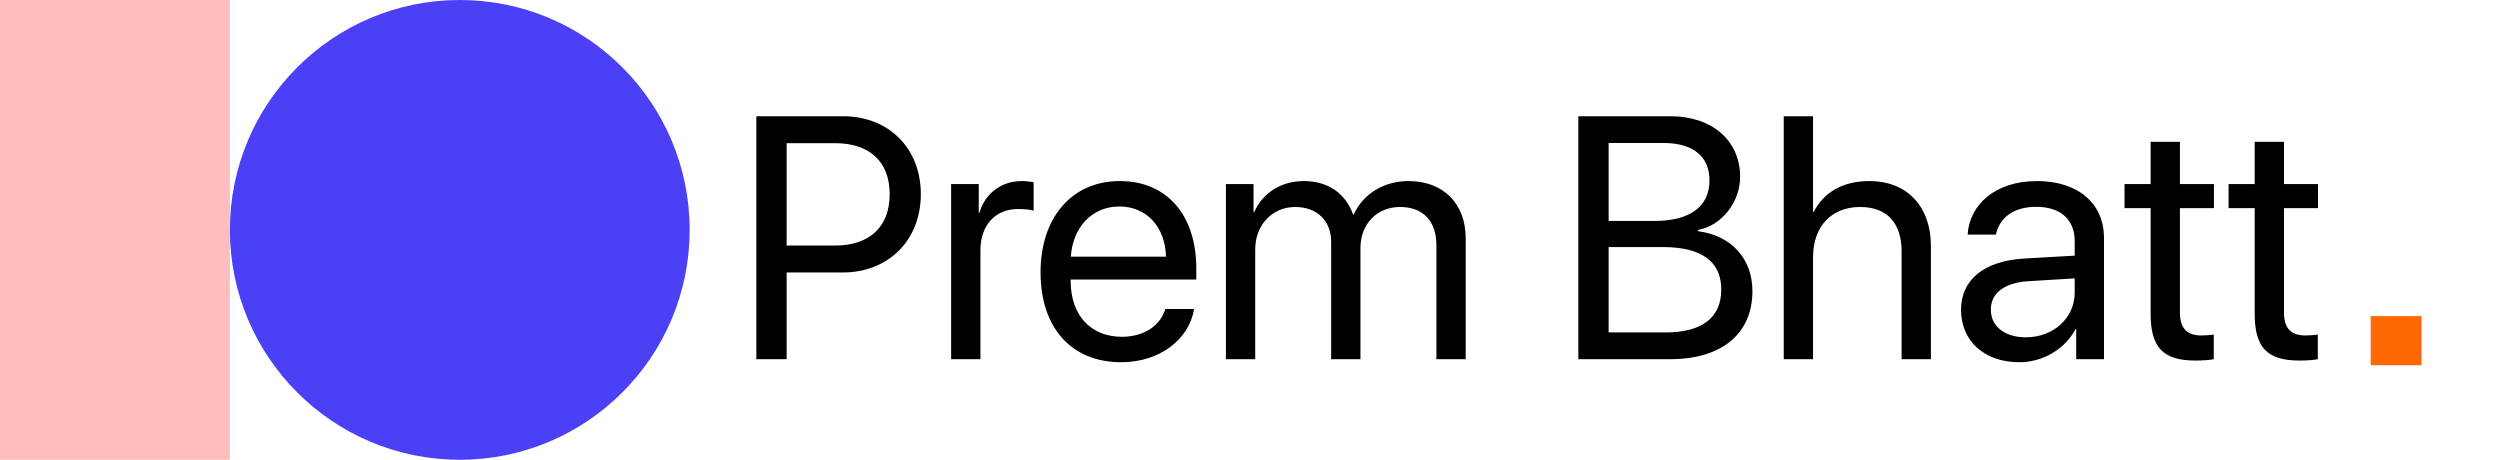 <svg width="174" height="32" viewBox="0 0 174 32" fill="none" xmlns="http://www.w3.org/2000/svg">
<path d="M16 32L16 0L0 0L0 32H16Z" fill="#FFBDBD"/>
<path d="M32 32C40.837 32 48 24.837 48 16C48 7.163 40.837 0 32 0C23.163 0 16 7.163 16 16C16 24.837 23.163 32 32 32Z" fill="#4C40F7"/>
<path d="M168.54 22V25.42H165V22H168.54Z" fill="#FF6800"/>
<path d="M52.641 8.09V25H54.75V18.965H58.652C61.828 18.965 64.09 16.727 64.09 13.516C64.09 10.316 61.852 8.09 58.676 8.09H52.641ZM54.75 9.965H58.125C60.551 9.965 61.922 11.277 61.922 13.516C61.922 15.766 60.539 17.09 58.125 17.09H54.75V9.965ZM66.199 25H68.238V17.406C68.238 15.684 69.269 14.547 70.852 14.547C71.344 14.547 71.777 14.605 71.941 14.664V12.684C71.777 12.66 71.473 12.602 71.121 12.602C69.691 12.602 68.566 13.457 68.168 14.805H68.121V12.812H66.199V25ZM77.906 14.371C79.828 14.371 81.106 15.824 81.152 17.863H74.531C74.66 15.836 75.996 14.371 77.906 14.371ZM81.106 21.508C80.766 22.656 79.629 23.441 78.082 23.441C75.891 23.441 74.519 21.906 74.519 19.574V19.457H83.262V18.684C83.262 14.992 81.234 12.602 77.941 12.602C74.578 12.602 72.422 15.168 72.422 18.953C72.422 22.785 74.543 25.211 78.035 25.211C80.695 25.211 82.758 23.641 83.109 21.508H81.106ZM85.324 25H87.363V17.359C87.363 15.672 88.535 14.406 90.152 14.406C91.664 14.406 92.648 15.367 92.648 16.832V25H94.688V17.254C94.688 15.602 95.824 14.406 97.441 14.406C99.047 14.406 99.973 15.391 99.973 17.055V25H102.012V16.586C102.012 14.172 100.453 12.602 98.039 12.602C96.328 12.602 94.898 13.469 94.219 14.922H94.172C93.644 13.445 92.414 12.602 90.75 12.602C89.109 12.602 87.867 13.469 87.293 14.758H87.246V12.812H85.324V25ZM116.238 25C119.836 25 121.969 23.23 121.969 20.254C121.969 18.004 120.492 16.387 118.195 16.094V16C119.824 15.707 121.113 14.066 121.113 12.309C121.113 9.777 119.156 8.09 116.262 8.09H109.852V25H116.238ZM111.961 9.953H115.781C117.832 9.953 118.98 10.879 118.98 12.555C118.98 14.383 117.621 15.379 115.125 15.379H111.961V9.953ZM111.961 23.137V17.195H115.723C118.418 17.195 119.801 18.191 119.801 20.148C119.801 22.105 118.465 23.137 115.922 23.137H111.961ZM124.148 25H126.188V17.898C126.188 15.789 127.441 14.406 129.469 14.406C131.379 14.406 132.352 15.566 132.352 17.5V25H134.391V17.125C134.391 14.406 132.773 12.602 130.102 12.602C128.25 12.602 126.914 13.398 126.234 14.758H126.188V8.09H124.148V25ZM141 23.477C139.535 23.477 138.562 22.715 138.562 21.555C138.562 20.406 139.5 19.68 141.141 19.574L144.398 19.375V20.371C144.398 22.129 142.922 23.477 141 23.477ZM140.543 25.211C142.184 25.211 143.73 24.297 144.457 22.902H144.504V25H146.438V16.574C146.438 14.148 144.633 12.602 141.773 12.602C138.891 12.602 137.086 14.219 136.945 16.328H138.914C139.172 15.133 140.156 14.395 141.727 14.395C143.414 14.395 144.398 15.285 144.398 16.773V17.793L140.906 17.992C138.094 18.156 136.488 19.469 136.488 21.555C136.488 23.746 138.117 25.211 140.543 25.211ZM149.684 9.871V12.812H147.867V14.488H149.684V21.836C149.684 24.18 150.551 25.094 152.789 25.094C153.27 25.094 153.832 25.059 154.078 25V23.289C153.938 23.312 153.469 23.348 153.234 23.348C152.191 23.348 151.723 22.844 151.723 21.73V14.488H154.09V12.812H151.723V9.871H149.684ZM156.926 9.871V12.812H155.109V14.488H156.926V21.836C156.926 24.18 157.793 25.094 160.031 25.094C160.512 25.094 161.074 25.059 161.32 25V23.289C161.18 23.312 160.711 23.348 160.477 23.348C159.434 23.348 158.965 22.844 158.965 21.73V14.488H161.332V12.812H158.965V9.871H156.926Z" fill="black"/>
</svg>
